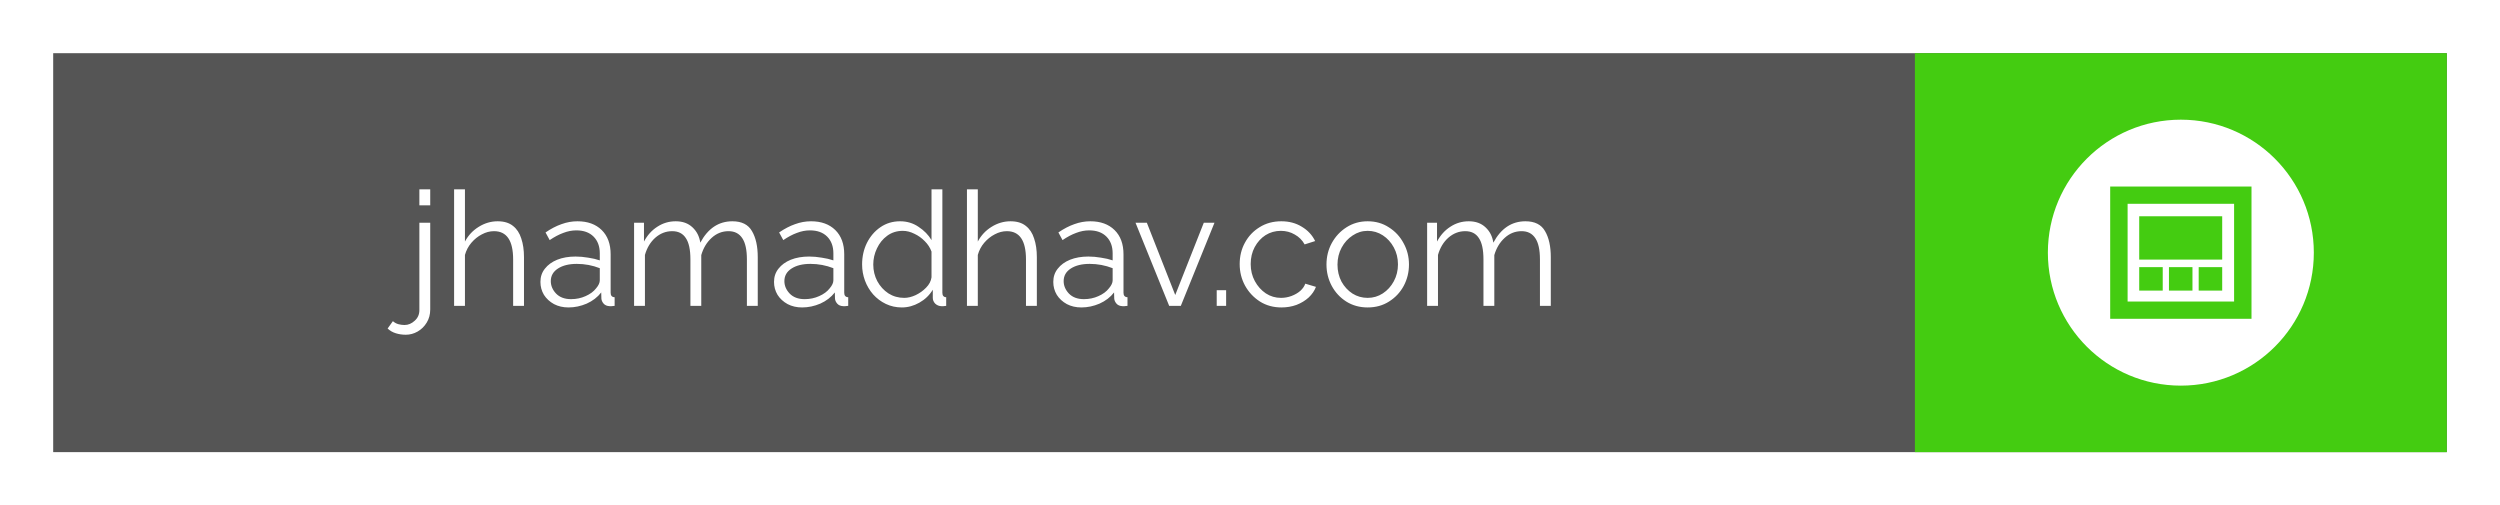 <svg width="188" height="38" viewBox="0 0 188 38" fill="none" xmlns="http://www.w3.org/2000/svg">
<g filter="url(#filter0_d)">
<rect x="4" width="180" height="30" fill="#555555"/>
<rect x="144" width="40" height="30" fill="#44CC11"/>
<g clip-path="url(#clip0)">
<path d="M164 5C158.477 5 154 9.477 154 15C154 20.523 158.477 25 164 25C169.523 25 174 20.523 174 15C174 9.477 169.523 5 164 5ZM158.686 10.027H169.313V19.973H158.686V10.027ZM159.996 11.327V18.674H168.004V11.327H159.996ZM160.869 12.264H167.109V15.522H160.869V12.264ZM160.869 16.087H162.637V17.854H160.869V16.087ZM163.105 16.087H164.873V17.854H163.105V16.087V16.087ZM165.341 16.087H167.109V17.854H165.341V16.087V16.087Z" fill="white"/>
</g>
<path d="M31.537 11.44V10.24H32.353V11.44H31.537ZM30.517 21.172C30.253 21.172 30.005 21.136 29.773 21.064C29.533 20.992 29.325 20.872 29.149 20.704L29.545 20.152C29.673 20.264 29.813 20.34 29.965 20.38C30.117 20.42 30.269 20.44 30.421 20.44C30.701 20.44 30.957 20.332 31.189 20.116C31.421 19.908 31.537 19.644 31.537 19.324V12.748H32.353V19.276C32.353 19.644 32.265 19.972 32.089 20.26C31.913 20.548 31.685 20.772 31.405 20.932C31.125 21.092 30.829 21.172 30.517 21.172ZM39.404 19H38.588V15.508C38.588 14.092 38.108 13.384 37.148 13.384C36.836 13.384 36.532 13.464 36.236 13.624C35.94 13.776 35.676 13.988 35.444 14.26C35.22 14.524 35.06 14.828 34.964 15.172V19H34.148V10.24H34.964V14.164C35.212 13.7 35.556 13.332 35.996 13.06C36.444 12.78 36.92 12.64 37.424 12.64C37.904 12.64 38.288 12.756 38.576 12.988C38.864 13.212 39.072 13.528 39.2 13.936C39.336 14.336 39.404 14.804 39.404 15.34V19ZM40.64 17.2C40.64 16.816 40.752 16.484 40.976 16.204C41.2 15.916 41.508 15.692 41.9 15.532C42.3 15.372 42.76 15.292 43.28 15.292C43.584 15.292 43.9 15.32 44.228 15.376C44.556 15.424 44.848 15.492 45.104 15.58V15.052C45.104 14.524 44.948 14.104 44.636 13.792C44.324 13.48 43.892 13.324 43.34 13.324C43.012 13.324 42.684 13.388 42.356 13.516C42.028 13.636 41.688 13.816 41.336 14.056L41.024 13.48C41.432 13.2 41.832 12.992 42.224 12.856C42.616 12.712 43.016 12.64 43.424 12.64C44.192 12.64 44.8 12.86 45.248 13.3C45.696 13.74 45.92 14.348 45.92 15.124V18.016C45.92 18.232 46.02 18.344 46.22 18.352V19C46.044 19.024 45.92 19.032 45.848 19.024C45.648 19.016 45.496 18.952 45.392 18.832C45.288 18.712 45.232 18.584 45.224 18.448L45.212 17.992C44.932 18.352 44.568 18.632 44.12 18.832C43.672 19.024 43.216 19.12 42.752 19.12C42.344 19.12 41.98 19.036 41.66 18.868C41.34 18.692 41.088 18.46 40.904 18.172C40.728 17.876 40.64 17.552 40.64 17.2ZM44.828 17.68C45.012 17.464 45.104 17.264 45.104 17.08V16.168C44.552 15.952 43.976 15.844 43.376 15.844C42.792 15.844 42.32 15.96 41.96 16.192C41.6 16.424 41.42 16.74 41.42 17.14C41.42 17.484 41.552 17.796 41.816 18.076C42.088 18.356 42.464 18.496 42.944 18.496C43.336 18.496 43.7 18.42 44.036 18.268C44.38 18.116 44.644 17.92 44.828 17.68ZM56.983 19H56.167V15.508C56.167 14.788 56.051 14.256 55.819 13.912C55.587 13.56 55.243 13.384 54.787 13.384C54.307 13.384 53.883 13.552 53.515 13.888C53.147 14.224 52.887 14.656 52.735 15.184V19H51.919V15.508C51.919 14.772 51.803 14.236 51.571 13.9C51.347 13.556 51.007 13.384 50.551 13.384C50.079 13.384 49.655 13.548 49.279 13.876C48.911 14.204 48.651 14.636 48.499 15.172V19H47.683V12.748H48.427V14.164C48.683 13.684 49.019 13.312 49.435 13.048C49.851 12.776 50.311 12.64 50.815 12.64C51.335 12.64 51.755 12.792 52.075 13.096C52.395 13.392 52.591 13.776 52.663 14.248C53.239 13.176 54.043 12.64 55.075 12.64C55.779 12.64 56.271 12.888 56.551 13.384C56.839 13.872 56.983 14.524 56.983 15.34V19ZM58.206 17.2C58.206 16.816 58.319 16.484 58.542 16.204C58.767 15.916 59.075 15.692 59.467 15.532C59.867 15.372 60.327 15.292 60.846 15.292C61.151 15.292 61.467 15.32 61.794 15.376C62.123 15.424 62.414 15.492 62.67 15.58V15.052C62.67 14.524 62.514 14.104 62.203 13.792C61.891 13.48 61.459 13.324 60.907 13.324C60.578 13.324 60.251 13.388 59.922 13.516C59.594 13.636 59.255 13.816 58.903 14.056L58.59 13.48C58.998 13.2 59.398 12.992 59.791 12.856C60.182 12.712 60.583 12.64 60.99 12.64C61.758 12.64 62.367 12.86 62.815 13.3C63.263 13.74 63.486 14.348 63.486 15.124V18.016C63.486 18.232 63.587 18.344 63.786 18.352V19C63.611 19.024 63.486 19.032 63.414 19.024C63.215 19.016 63.062 18.952 62.959 18.832C62.855 18.712 62.798 18.584 62.791 18.448L62.779 17.992C62.498 18.352 62.135 18.632 61.687 18.832C61.239 19.024 60.782 19.12 60.319 19.12C59.91 19.12 59.547 19.036 59.227 18.868C58.907 18.692 58.654 18.46 58.471 18.172C58.294 17.876 58.206 17.552 58.206 17.2ZM62.395 17.68C62.578 17.464 62.67 17.264 62.67 17.08V16.168C62.118 15.952 61.542 15.844 60.943 15.844C60.358 15.844 59.886 15.96 59.526 16.192C59.166 16.424 58.986 16.74 58.986 17.14C58.986 17.484 59.118 17.796 59.383 18.076C59.654 18.356 60.031 18.496 60.511 18.496C60.903 18.496 61.267 18.42 61.602 18.268C61.947 18.116 62.211 17.92 62.395 17.68ZM64.83 15.892C64.83 15.3 64.95 14.76 65.19 14.272C65.438 13.776 65.778 13.38 66.21 13.084C66.642 12.788 67.134 12.64 67.686 12.64C68.206 12.64 68.67 12.78 69.078 13.06C69.494 13.332 69.818 13.664 70.05 14.056V10.24H70.866V18.016C70.866 18.232 70.962 18.344 71.154 18.352V19C70.994 19.024 70.87 19.032 70.782 19.024C70.606 19.016 70.454 18.952 70.326 18.832C70.206 18.704 70.146 18.56 70.146 18.4V17.788C69.898 18.196 69.562 18.52 69.138 18.76C68.714 19 68.274 19.12 67.818 19.12C67.386 19.12 66.986 19.032 66.618 18.856C66.25 18.68 65.93 18.44 65.658 18.136C65.394 17.832 65.19 17.488 65.046 17.104C64.902 16.712 64.83 16.308 64.83 15.892ZM70.05 16.852V14.92C69.946 14.632 69.778 14.372 69.546 14.14C69.314 13.9 69.05 13.712 68.754 13.576C68.466 13.432 68.178 13.36 67.89 13.36C67.442 13.36 67.05 13.484 66.714 13.732C66.386 13.972 66.13 14.288 65.946 14.68C65.762 15.064 65.67 15.468 65.67 15.892C65.67 16.34 65.77 16.756 65.97 17.14C66.178 17.524 66.458 17.832 66.81 18.064C67.162 18.288 67.558 18.4 67.998 18.4C68.27 18.4 68.554 18.332 68.85 18.196C69.154 18.052 69.418 17.864 69.642 17.632C69.874 17.4 70.01 17.14 70.05 16.852ZM77.971 19H77.154V15.508C77.154 14.092 76.674 13.384 75.715 13.384C75.403 13.384 75.099 13.464 74.802 13.624C74.507 13.776 74.243 13.988 74.01 14.26C73.787 14.524 73.626 14.828 73.531 15.172V19H72.715V10.24H73.531V14.164C73.778 13.7 74.123 13.332 74.562 13.06C75.01 12.78 75.487 12.64 75.99 12.64C76.471 12.64 76.855 12.756 77.142 12.988C77.43 13.212 77.638 13.528 77.766 13.936C77.903 14.336 77.971 14.804 77.971 15.34V19ZM79.207 17.2C79.207 16.816 79.319 16.484 79.543 16.204C79.766 15.916 80.075 15.692 80.466 15.532C80.867 15.372 81.326 15.292 81.847 15.292C82.15 15.292 82.466 15.32 82.794 15.376C83.123 15.424 83.415 15.492 83.671 15.58V15.052C83.671 14.524 83.514 14.104 83.203 13.792C82.891 13.48 82.459 13.324 81.906 13.324C81.579 13.324 81.251 13.388 80.922 13.516C80.594 13.636 80.254 13.816 79.903 14.056L79.591 13.48C79.999 13.2 80.398 12.992 80.79 12.856C81.183 12.712 81.582 12.64 81.99 12.64C82.758 12.64 83.367 12.86 83.814 13.3C84.263 13.74 84.487 14.348 84.487 15.124V18.016C84.487 18.232 84.587 18.344 84.787 18.352V19C84.611 19.024 84.487 19.032 84.415 19.024C84.215 19.016 84.062 18.952 83.959 18.832C83.855 18.712 83.799 18.584 83.79 18.448L83.778 17.992C83.499 18.352 83.135 18.632 82.686 18.832C82.239 19.024 81.782 19.12 81.319 19.12C80.91 19.12 80.546 19.036 80.227 18.868C79.906 18.692 79.654 18.46 79.471 18.172C79.294 17.876 79.207 17.552 79.207 17.2ZM83.394 17.68C83.579 17.464 83.671 17.264 83.671 17.08V16.168C83.118 15.952 82.543 15.844 81.942 15.844C81.359 15.844 80.886 15.96 80.526 16.192C80.166 16.424 79.987 16.74 79.987 17.14C79.987 17.484 80.118 17.796 80.382 18.076C80.654 18.356 81.031 18.496 81.51 18.496C81.903 18.496 82.266 18.42 82.603 18.268C82.947 18.116 83.21 17.92 83.394 17.68ZM87.922 19L85.39 12.748H86.242L88.378 18.184L90.526 12.748H91.33L88.798 19H87.922ZM91.497 19V17.824H92.205V19H91.497ZM96.368 19.12C95.76 19.12 95.22 18.972 94.748 18.676C94.276 18.372 93.904 17.976 93.632 17.488C93.36 16.992 93.224 16.448 93.224 15.856C93.224 15.264 93.356 14.728 93.62 14.248C93.884 13.76 94.252 13.372 94.724 13.084C95.196 12.788 95.74 12.64 96.356 12.64C96.94 12.64 97.452 12.776 97.892 13.048C98.34 13.312 98.676 13.672 98.9 14.128L98.108 14.38C97.932 14.06 97.684 13.812 97.364 13.636C97.052 13.452 96.704 13.36 96.32 13.36C95.896 13.36 95.512 13.468 95.168 13.684C94.832 13.9 94.56 14.2 94.352 14.584C94.152 14.96 94.052 15.384 94.052 15.856C94.052 16.328 94.156 16.756 94.364 17.14C94.572 17.524 94.848 17.832 95.192 18.064C95.536 18.288 95.916 18.4 96.332 18.4C96.604 18.4 96.868 18.352 97.124 18.256C97.38 18.16 97.6 18.032 97.784 17.872C97.968 17.704 98.092 17.524 98.156 17.332L98.96 17.572C98.848 17.868 98.664 18.136 98.408 18.376C98.152 18.608 97.848 18.792 97.496 18.928C97.144 19.056 96.768 19.12 96.368 19.12ZM102.847 19.12C102.247 19.12 101.711 18.972 101.239 18.676C100.775 18.38 100.411 17.988 100.147 17.5C99.883 17.004 99.751 16.468 99.751 15.892C99.751 15.308 99.883 14.772 100.147 14.284C100.419 13.788 100.787 13.392 101.251 13.096C101.723 12.792 102.255 12.64 102.847 12.64C103.447 12.64 103.979 12.792 104.443 13.096C104.915 13.392 105.283 13.788 105.547 14.284C105.819 14.772 105.955 15.308 105.955 15.892C105.955 16.468 105.823 17.004 105.559 17.5C105.295 17.988 104.927 18.38 104.455 18.676C103.991 18.972 103.455 19.12 102.847 19.12ZM100.579 15.904C100.579 16.368 100.679 16.792 100.879 17.176C101.087 17.552 101.363 17.852 101.707 18.076C102.051 18.292 102.431 18.4 102.847 18.4C103.263 18.4 103.643 18.288 103.987 18.064C104.331 17.84 104.607 17.536 104.815 17.152C105.023 16.768 105.127 16.344 105.127 15.88C105.127 15.416 105.023 14.992 104.815 14.608C104.607 14.224 104.331 13.92 103.987 13.696C103.643 13.472 103.263 13.36 102.847 13.36C102.439 13.36 102.063 13.476 101.719 13.708C101.375 13.932 101.099 14.236 100.891 14.62C100.683 15.004 100.579 15.432 100.579 15.904ZM116.62 19H115.804V15.508C115.804 14.788 115.688 14.256 115.456 13.912C115.224 13.56 114.88 13.384 114.424 13.384C113.944 13.384 113.52 13.552 113.152 13.888C112.784 14.224 112.524 14.656 112.372 15.184V19H111.556V15.508C111.556 14.772 111.44 14.236 111.208 13.9C110.984 13.556 110.644 13.384 110.188 13.384C109.716 13.384 109.292 13.548 108.916 13.876C108.548 14.204 108.288 14.636 108.136 15.172V19H107.32V12.748H108.064V14.164C108.32 13.684 108.656 13.312 109.072 13.048C109.488 12.776 109.948 12.64 110.452 12.64C110.972 12.64 111.392 12.792 111.712 13.096C112.032 13.392 112.228 13.776 112.3 14.248C112.876 13.176 113.68 12.64 114.712 12.64C115.416 12.64 115.908 12.888 116.188 13.384C116.476 13.872 116.62 14.524 116.62 15.34V19Z" fill="white"/>
</g>
<defs>
<filter id="filter0_d" x="0" y="0" width="188" height="38" filterUnits="userSpaceOnUse" color-interpolation-filters="sRGB">
<feFlood flood-opacity="0" result="BackgroundImageFix"/>
<feColorMatrix in="SourceAlpha" type="matrix" values="0 0 0 0 0 0 0 0 0 0 0 0 0 0 0 0 0 0 127 0"/>
<feOffset dy="4"/>
<feGaussianBlur stdDeviation="2"/>
<feColorMatrix type="matrix" values="0 0 0 0 0 0 0 0 0 0 0 0 0 0 0 0 0 0 0.25 0"/>
<feBlend mode="normal" in2="BackgroundImageFix" result="effect1_dropShadow"/>
<feBlend mode="normal" in="SourceGraphic" in2="effect1_dropShadow" result="shape"/>
</filter>
<clipPath id="clip0">
<rect width="20" height="20" fill="white" transform="translate(154 5)"/>
</clipPath>
</defs>
</svg>
